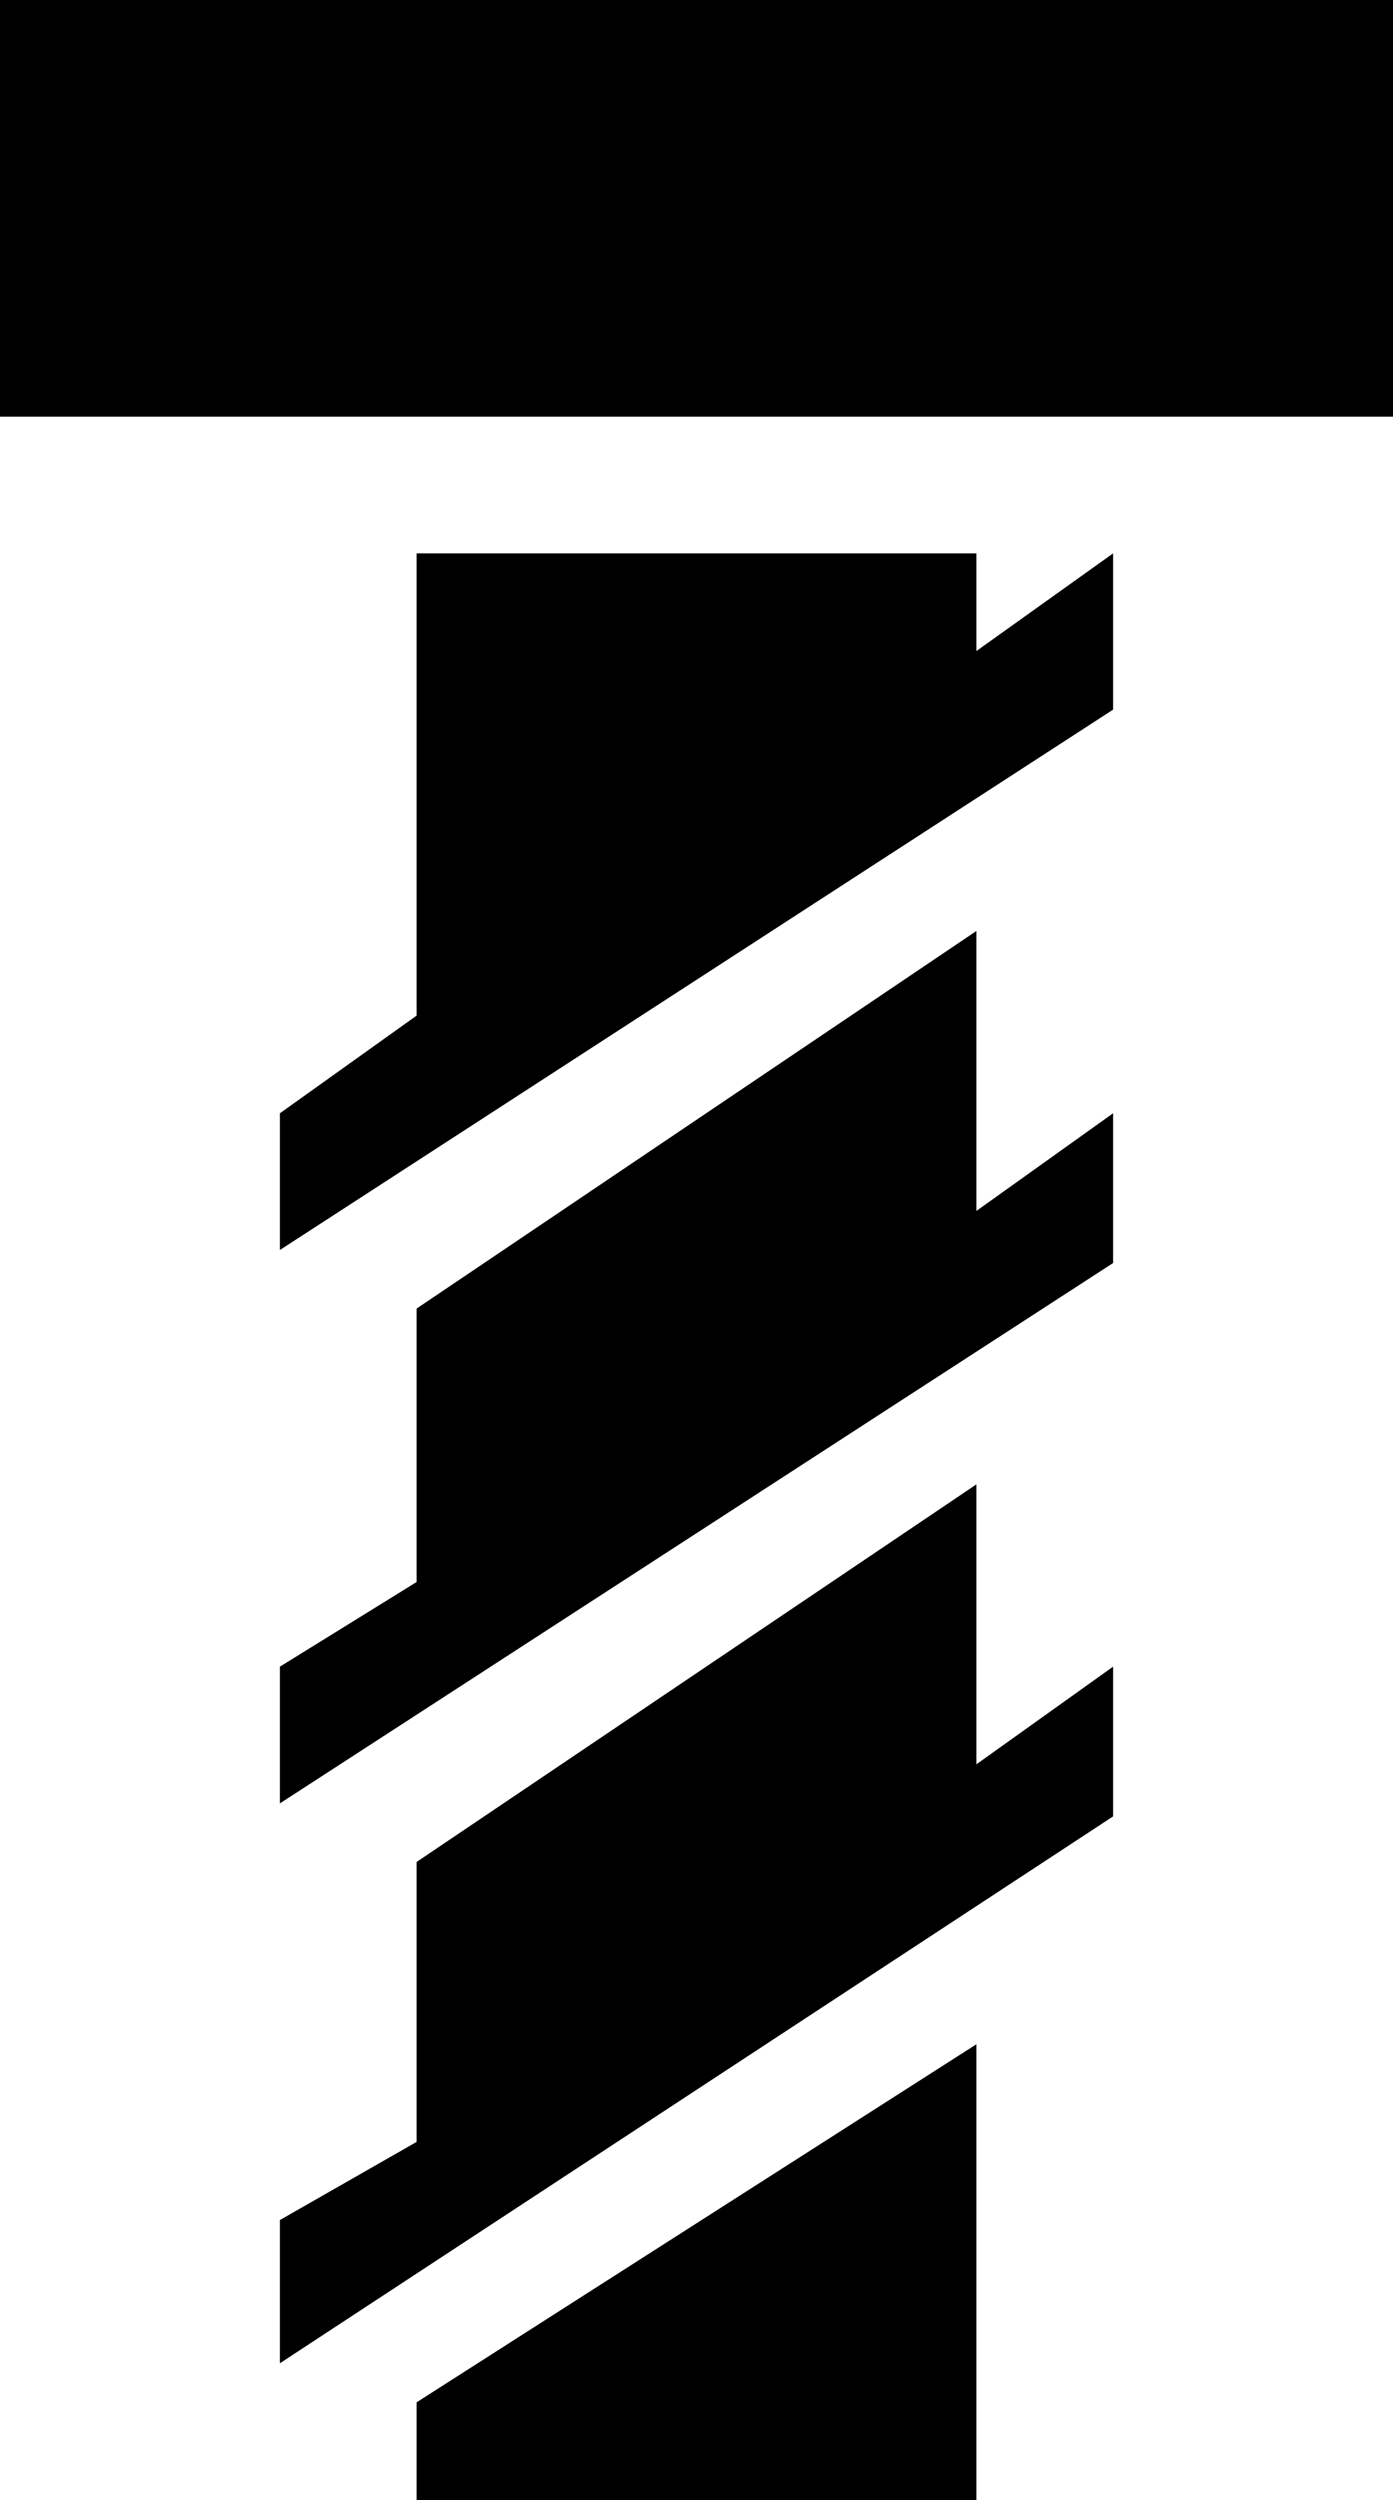 <svg xmlns="http://www.w3.org/2000/svg" viewBox="149 0 214 384">
      <g transform="scale(1 -1) translate(0 -384)">
        <path d="M299 70V0H213V15ZM363 384H149V320H363ZM320 299 299 284V299H213V228L192 213V192L320 275ZM320 213 299 198V241L213 183V141L192 128V107L320 190ZM320 128 299 113V156L213 98V55L192 43V21L320 105Z" />
      </g>
    </svg>
